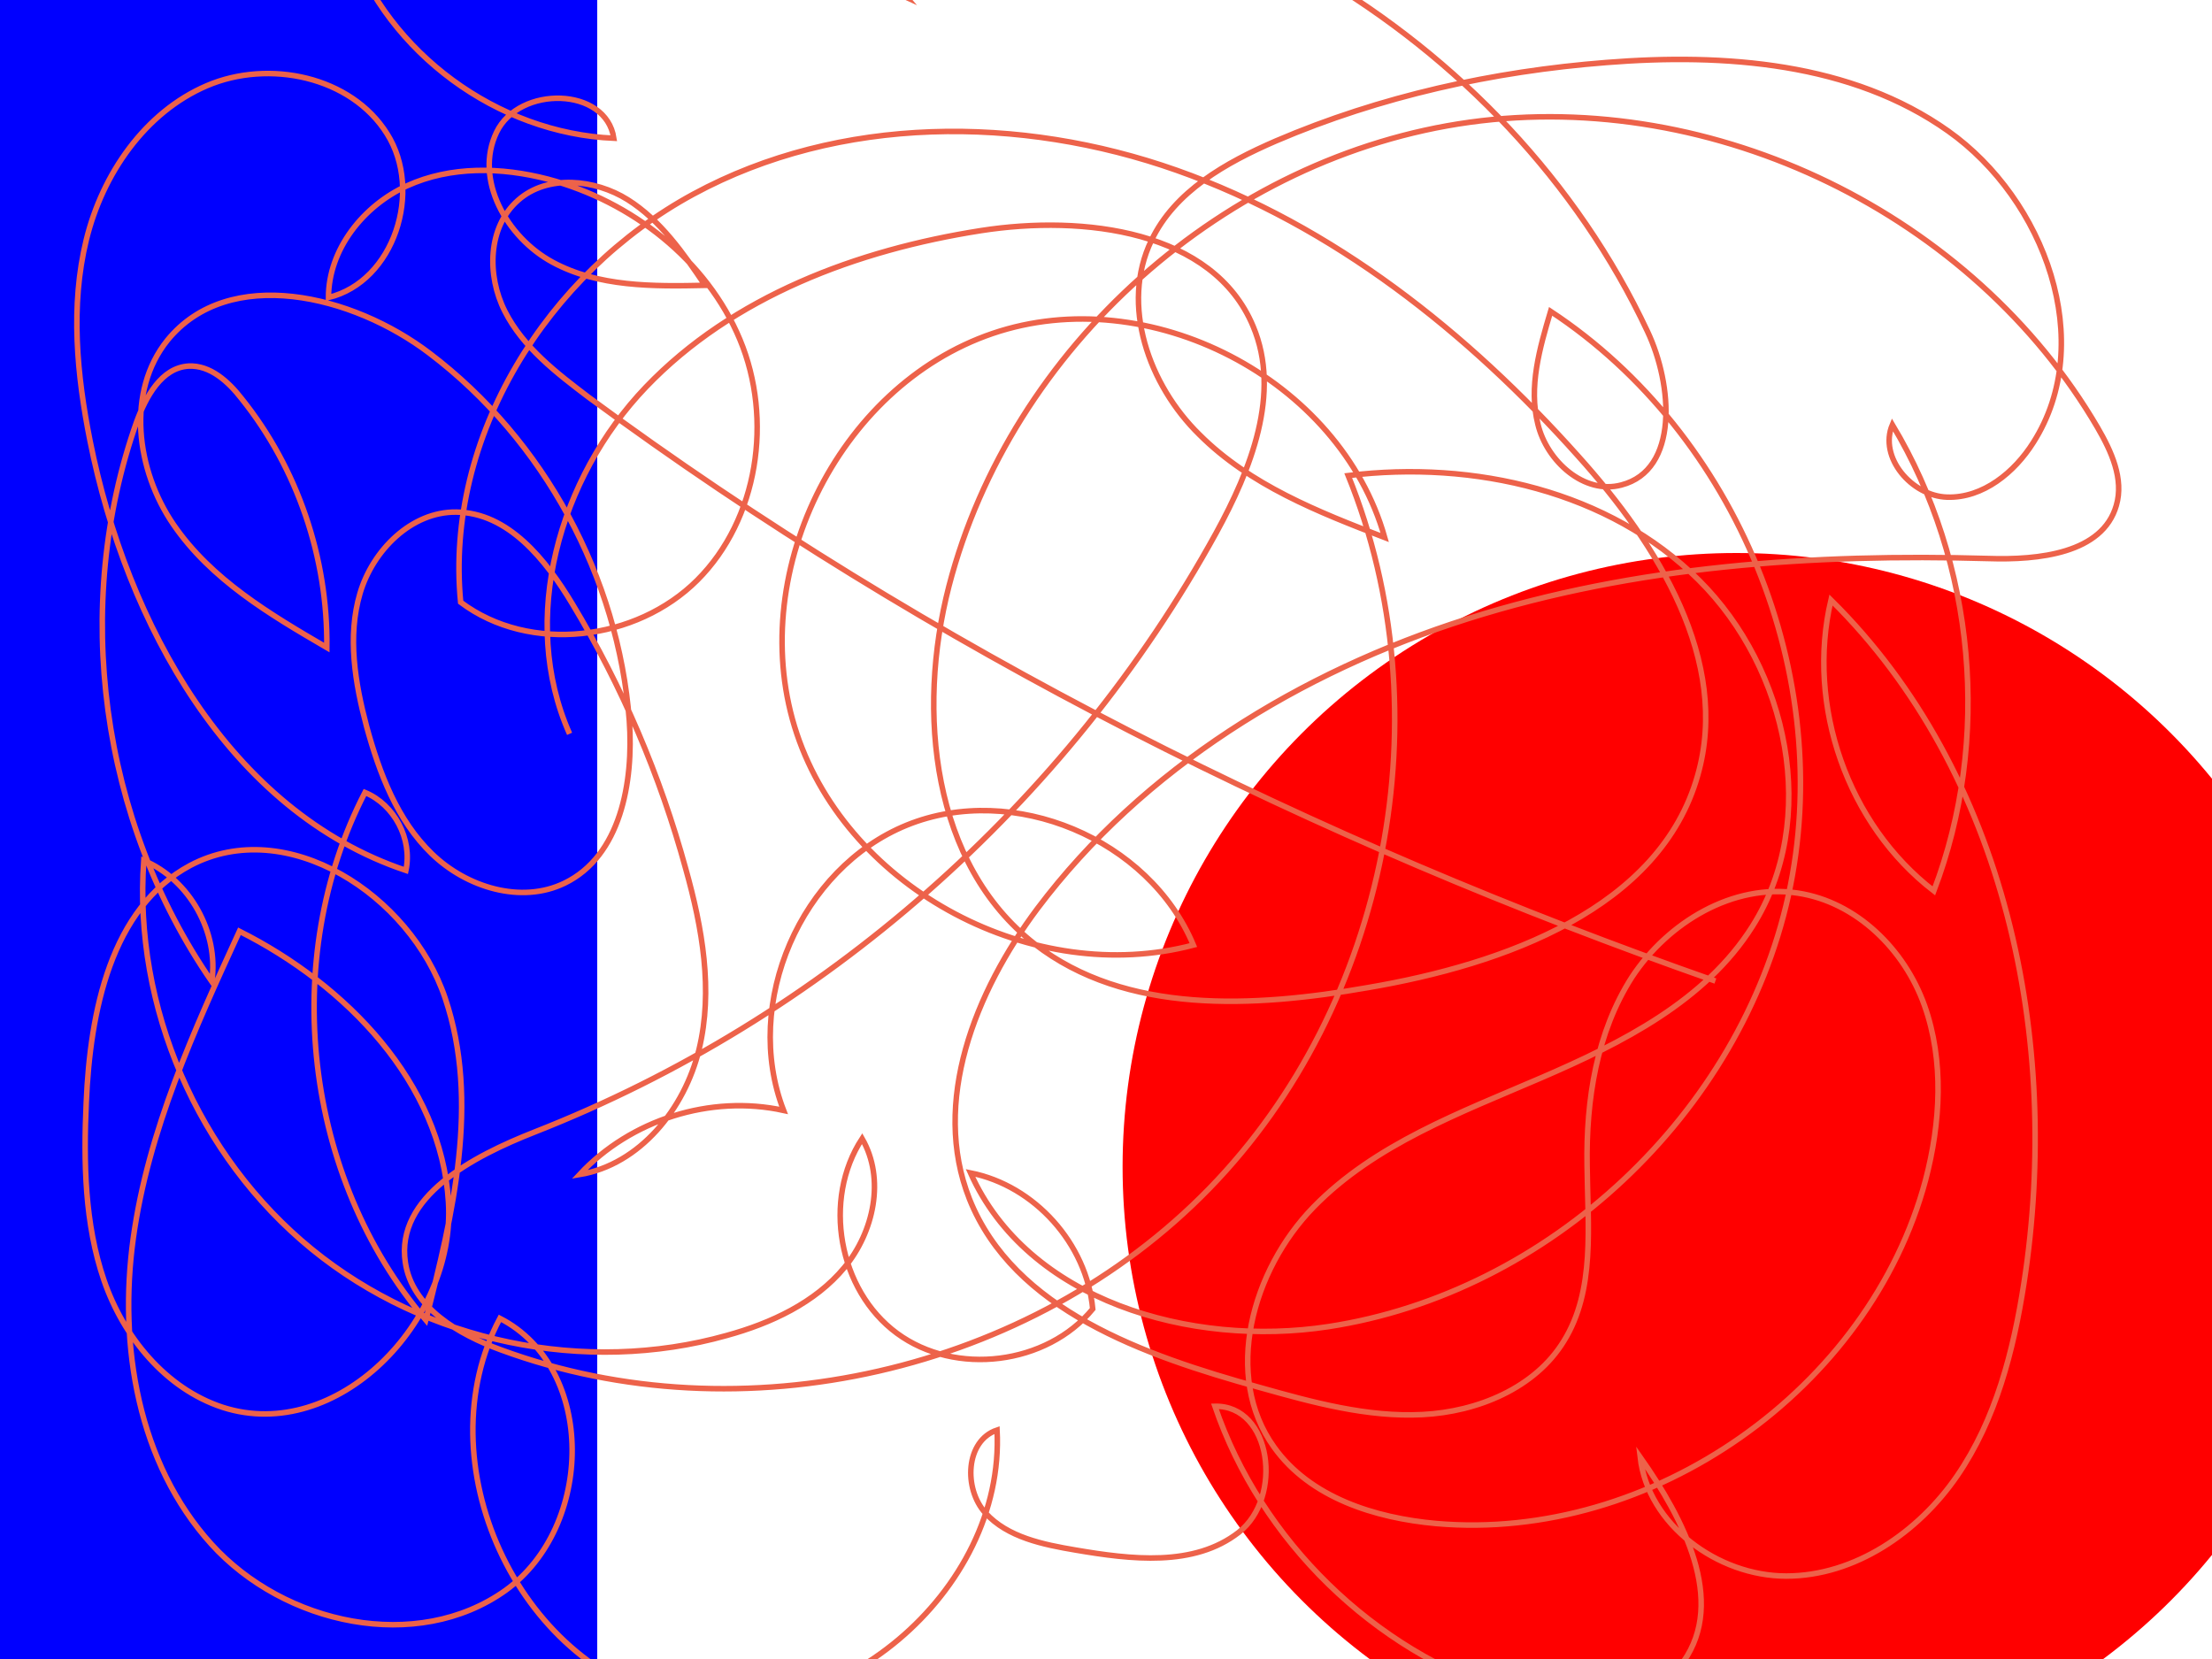 <?xml version="1.0" encoding="utf-8"?>
<!-- Generator: Adobe Illustrator 23.0.1, SVG Export Plug-In . SVG Version: 6.00 Build 0)  -->
<svg version="1.1" id="Capa_1" xmlns="http://www.w3.org/2000/svg" xmlns:xlink="http://www.w3.org/1999/xlink" x="0px" y="0px"
	 viewBox="0 0 400 300" style="enable-background:new 0 0 400 300;" xml:space="preserve">
<style type="text/css">
	.st0{fill:blue;}
	.st1{fill:red;}
	.st2{fill:none;stroke:#ED624A;stroke-miterlimit:10;}
</style>
<g>
	<rect x="0" y="0" class="st0" width="108" height="308"/>
</g>
<circle class="st1" cx="314" cy="211" r="111"/>
<path class="st2" d="M103,132.7c-9.2-20.7-1.9-46.3,13.8-62.7s38.2-24.8,60.6-28.3c18.6-2.9,42,0,49.2,17.3
	c5.1,12.1-0.4,25.9-6.7,37.4c-26.9,48.9-71.2,87.9-123.2,108.3c-11.2,4.4-25.2,11.7-23.4,23.6c1.2,8.1,9.6,13,17.3,15.8
	c43.5,16,95.8,4,128.1-29.2s42.5-86,25.1-128.9c22.7-2.8,47.2,2.8,63.4,18.9s21.9,43.3,9.7,62.6c-8.5,13.5-23.6,21.1-38.2,27.4
	s-30.1,12-41.2,23.4s-16.4,30.5-7.1,43.4c6.5,9.1,18.2,12.8,29.3,13.8c39,3.4,78.4-24.3,88.5-62.1c2.7-10.3,3.4-21.5-0.2-31.6
	s-12.3-18.7-22.9-20.3c-11.7-1.8-23.5,5.3-30,15.2c-6.4,10-8.3,22.2-8.1,34.1c0.1,10.8,1.5,22.5-4.2,31.7
	c-5.2,8.5-15.6,12.8-25.6,13.3c-10,0.5-19.8-2.2-29.4-4.9c-20.9-5.8-44.5-14-52.5-34.1c-6.9-17.5,1-37.4,12.3-52.5
	c19.1-25.4,47.5-42.8,77.8-52.4c30.3-9.6,62.5-11.8,94.2-10.9c9,0.3,20.6-0.9,23.1-9.6c1.4-4.8-0.9-9.8-3.4-14.1
	c-22.5-38.5-69.3-61.3-113.5-55.2s-83,40.7-94.2,83.9c-5.9,22.8-3,50.3,15.5,64.7c16.5,12.8,39.6,11.5,60.2,7.9
	c24.7-4.2,52.9-14.3,59.7-38.4c5.9-20.7-7.2-41.7-21.6-57.7c-20-22.4-44.3-41.7-72.6-51.7s-61-10-87.4,4.3s-45,43.9-42.1,73.8
	c12.5,9.4,31.8,7,42.8-4s13.7-29.1,7.7-43.5s-19.6-25-34.7-29c-8.4-2.2-17.6-2.4-25.5,1.2S59.4,45.1,59.4,53.8
	C71.3,50.9,76.5,34.5,70,24.2c-6.5-10.4-21.4-13.5-32.6-8.7s-18.9,16-21.8,27.9s-1.7,24.4,0.7,36.4c6.6,33,25.2,66.9,57.1,77.6
	c1.2-5.7-2.1-11.9-7.4-14.1C50.4,173.5,55,212.9,77,238.7c4.9-19.1,9.8-39.5,3.5-58.2s-28.7-33.2-46.1-24
	C20,164.2,16.3,183,15.6,199.3c-0.5,10.8-0.3,22,3.2,32.2s11.1,19.6,21.5,23c20.6,6.6,42.1-15.5,40.8-37.1s-18.5-39.3-37.8-49
	c-8.2,17.9-16.5,36-19.2,55.5s0.9,40.7,14.1,55.3s37.2,19.8,53.2,8.4c16-11.5,16.5-40.2-1-49.2c-13.8,25.9,3.1,62.8,31.7,69.2
	c28.6,6.4,59.7-19.7,58.2-49c-5.7,1.9-6.1,10.6-2.1,15c4,4.4,10.4,5.7,16.3,6.7c10,1.7,21.4,3.1,29.5-3.2s5.9-23-4.3-22.8
	c8.3,24.3,28.7,44.2,53.2,51.9c10.9,3.4,24.9,3.6,31.5-5.7c7.8-11,0-25.9-7.8-37C298,275.7,310.6,285,323,285
	c12.4,0,23.9-7.9,30.9-18.1c7-10.2,10.2-22.6,12.1-34.9c6.8-43.9-3.3-92.3-34.9-123.5c-4.5,19.1,3,40.6,18.6,52.6
	c10.4-27.3,7.5-59.3-7.5-84.3c-2.5,5.9,3.5,12.9,9.9,13.1c6.5,0.2,12.2-4.5,15.6-9.9c11.5-18.1,2.1-43.9-15.4-56.3
	s-40.4-14.1-61.8-12.4c-20.5,1.6-40.9,6.1-59.8,14.2c-9,3.9-18.3,9.1-22.5,18c-5.6,11.6-0.5,26.1,8.7,35.1
	c9.1,9.1,21.5,14,33.5,18.6c-8.1-28.7-42.7-46.5-70.9-36.9s-44.9,44.1-35.4,72.4c9.5,28.3,42.9,45.8,71.7,38.2
	c-8-19.2-32.6-29.5-51.8-21.7s-29.8,32.2-22.3,51.6c-13.2-2.9-27.7,1.7-36.9,11.6c10.9-1.8,19-11.9,21.6-22.6
	c2.6-10.7,0.6-22-2.4-32.7c-4.6-16.8-11.5-33-20.5-47.9c-4.8-8-11.6-16.5-21-16.6c-8.1-0.1-15.1,6.9-17.4,14.7
	c-2.3,7.8-0.9,16.2,1.2,24.1c2.3,8.4,5.5,16.9,11.8,23c6.3,6.1,16.2,9.1,24,5.3c10.1-4.9,12.5-18.2,11.7-29.4
	c-2-25.9-15.4-50.7-36.1-66.4c-13.9-10.6-36.3-16-47.4-2.4c-7.5,9.3-5.7,23.5,1.1,33.4s17.4,16.2,27.7,22.2
	c0.2-16.2-5.3-32.4-15.4-45c-2.4-3.1-5.7-6.1-9.6-5.9c-4.9,0.3-7.7,5.5-9.4,10.1c-11.8,33.3-6.5,72.1,13.6,101.2
	c1.3-8.9-4-18.4-12.3-21.9c-1.9,26.5,9.8,53.5,30.4,70.3s49.4,22.8,75,15.6c8-2.2,16-5.9,21.3-12.3s7.4-16,3.2-23.3
	c-7.2,11-4.3,27.4,6.3,35.2c10.6,7.8,27.1,5.7,35.4-4.4c-1.1-11.8-10.5-22.3-22.1-24.6c10.3,23.1,39.8,31.6,64.7,27.8
	c39.9-6.1,74.5-38.5,83.2-78s-9.3-83.4-43-105.6c-2,6.7-4,13.7-2.3,20.4c1.6,6.7,8.4,12.8,15.1,11c10.4-2.7,9.3-18.1,4.7-27.8
	c-25.4-54.1-85.8-89.5-145.4-85.4c1.2,9.2,5.3,18,11.4,25c-31.2-14.5-67.4-18-100.7-9.7C70.2,9.6,90,24.1,111,25
	c-1.4-9.3-17.1-9.6-21.2-1.1s1.8,19,10.1,23.5s18.2,4.4,27.6,4.2c-3.9-5.8-8.1-11.8-14-15.5S99,31.5,93.7,36.2
	c-5.5,4.8-5.7,13.6-2.4,20.1c3.3,6.5,9.3,11.1,15.1,15.5c61.8,45.6,131.3,80.2,203.8,105.6"/>
</svg>
